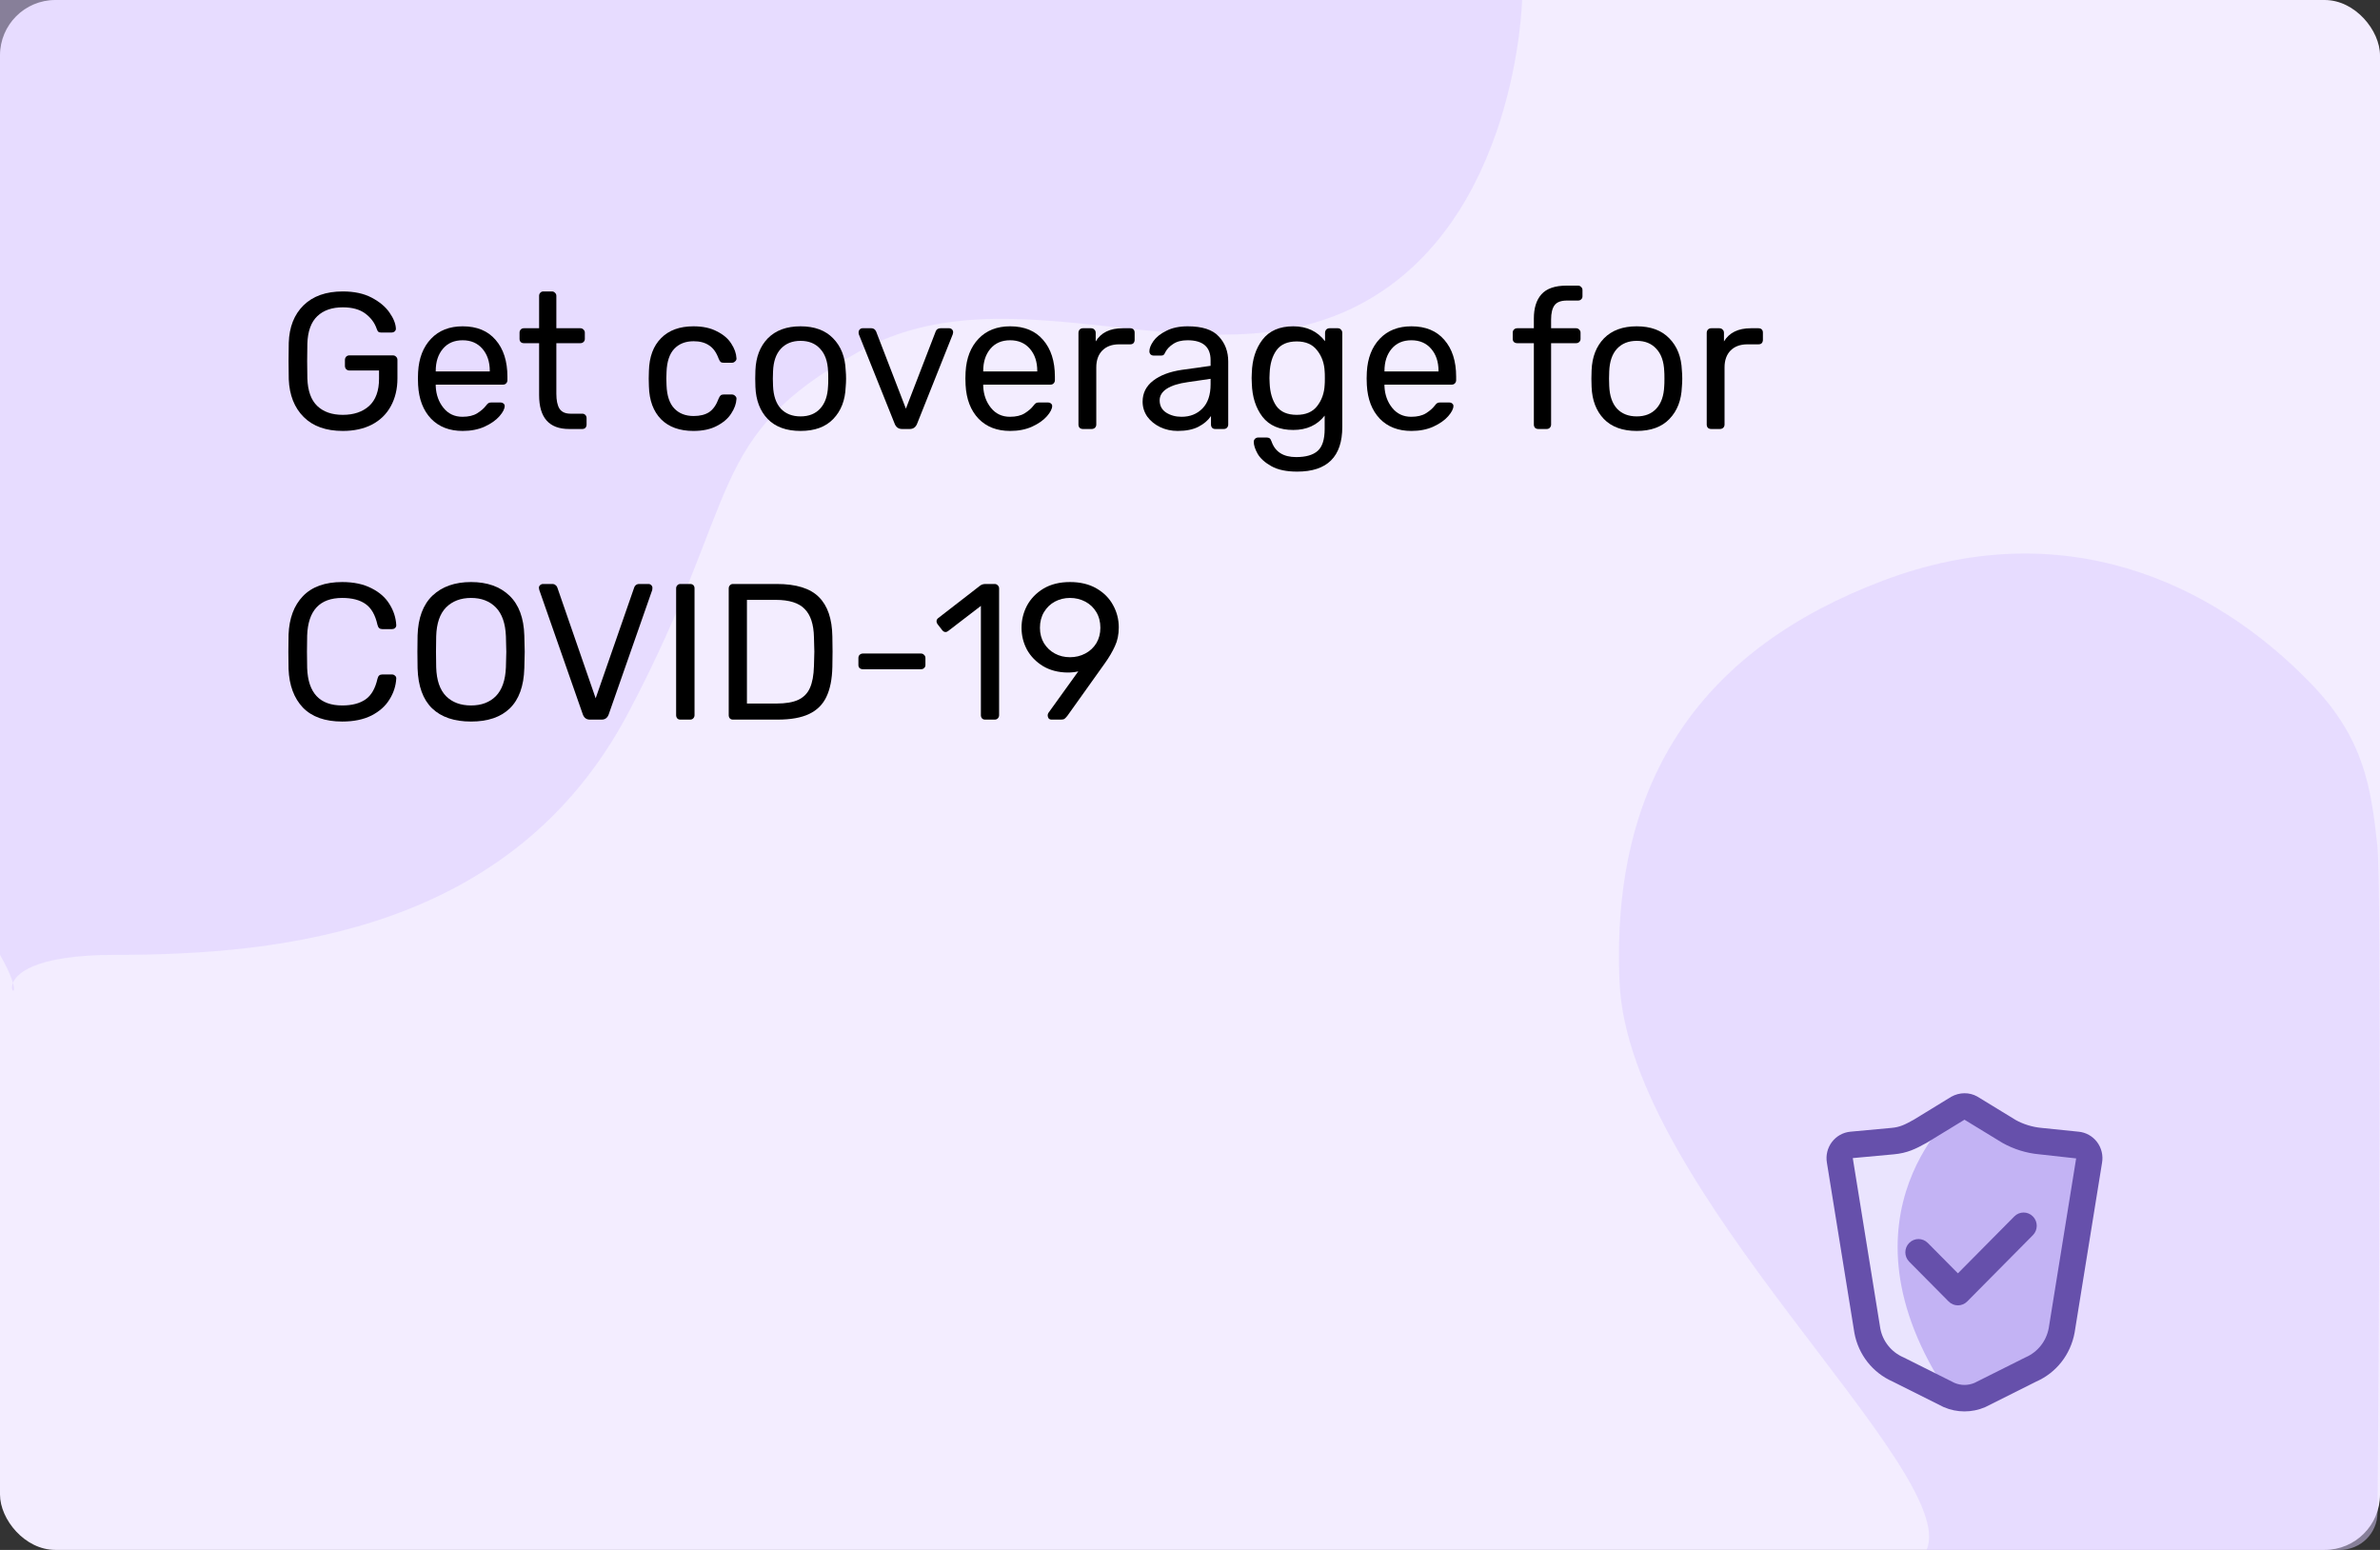 <svg width="172" height="112" viewBox="0 0 172 112" fill="none" xmlns="http://www.w3.org/2000/svg">
<rect x="0" y="0" width="172" height="112" fill="#333333" stroke="none"/>
<rect width="172" height="112" rx="4" fill="#F3EDFF"/>
<path opacity="0.5" d="M98.333 21.97C109.656 15.967 110 0 110 0L0 0C0 0 0 62.821 0 69C3.333 74.836 -3.75 69 8.333 69C20.416 69 37.083 67.284 45.416 51.492C53.75 35.702 50.884 31.651 62.083 25.403C73.282 19.155 87.01 27.973 98.333 21.97Z" fill="#DCCCFF"/>
<path opacity="0.5" d="M167.093 49.481C170.887 53.437 171.358 57.016 171.8 61.03C172.142 64.137 171.899 99.226 171.821 109.307C171.81 110.811 170.594 112 169.09 112C161.586 112 140.971 112 139.233 112C141.729 106.315 117.709 85.978 117.044 71.01C116.379 56.042 123.273 46.788 136.119 41.944C148.965 37.1 159.865 41.944 167.093 49.481Z" fill="#DCCCFF"/>
<path d="M24.774 31.14C23.561 31.14 22.618 30.804 21.946 30.132C21.274 29.46 20.915 28.55 20.868 27.402C20.859 27.122 20.854 26.683 20.854 26.086C20.854 25.479 20.859 25.041 20.868 24.77C20.905 23.631 21.26 22.731 21.932 22.068C22.613 21.396 23.561 21.06 24.774 21.06C25.595 21.06 26.291 21.209 26.86 21.508C27.429 21.807 27.859 22.166 28.148 22.586C28.437 22.997 28.591 23.379 28.61 23.734V23.762C28.61 23.837 28.577 23.902 28.512 23.958C28.456 24.005 28.391 24.028 28.316 24.028H27.532C27.448 24.028 27.383 24.009 27.336 23.972C27.299 23.935 27.261 23.865 27.224 23.762C27.075 23.323 26.799 22.955 26.398 22.656C25.997 22.357 25.455 22.208 24.774 22.208C23.99 22.208 23.374 22.423 22.926 22.852C22.478 23.281 22.24 23.944 22.212 24.84C22.203 25.111 22.198 25.526 22.198 26.086C22.198 26.637 22.203 27.052 22.212 27.332C22.24 28.237 22.478 28.905 22.926 29.334C23.374 29.763 23.99 29.978 24.774 29.978C25.567 29.978 26.202 29.763 26.678 29.334C27.154 28.895 27.392 28.242 27.392 27.374V26.772H25.25C25.157 26.772 25.077 26.739 25.012 26.674C24.956 26.609 24.928 26.529 24.928 26.436V26.016C24.928 25.923 24.956 25.843 25.012 25.778C25.077 25.713 25.157 25.68 25.25 25.68H28.386C28.489 25.68 28.568 25.713 28.624 25.778C28.689 25.834 28.722 25.913 28.722 26.016V27.346C28.722 28.102 28.563 28.769 28.246 29.348C27.938 29.917 27.485 30.361 26.888 30.678C26.291 30.986 25.586 31.14 24.774 31.14Z" fill="black"/>
<path d="M33.436 31.14C32.484 31.14 31.723 30.846 31.154 30.258C30.585 29.661 30.272 28.849 30.216 27.822L30.202 27.346L30.216 26.884C30.272 25.876 30.585 25.073 31.154 24.476C31.723 23.879 32.484 23.58 33.436 23.58C34.463 23.58 35.256 23.907 35.816 24.56C36.385 25.213 36.67 26.1 36.67 27.22V27.472C36.67 27.565 36.637 27.645 36.572 27.71C36.516 27.766 36.441 27.794 36.348 27.794H31.49V27.92C31.518 28.527 31.705 29.045 32.05 29.474C32.395 29.903 32.853 30.118 33.422 30.118C33.861 30.118 34.215 30.034 34.486 29.866C34.766 29.689 34.976 29.507 35.116 29.32C35.2 29.208 35.265 29.143 35.312 29.124C35.359 29.096 35.438 29.082 35.55 29.082H36.166C36.25 29.082 36.32 29.105 36.376 29.152C36.441 29.199 36.474 29.259 36.474 29.334C36.474 29.539 36.348 29.787 36.096 30.076C35.844 30.365 35.485 30.617 35.018 30.832C34.561 31.037 34.033 31.14 33.436 31.14ZM35.396 26.842V26.8C35.396 26.147 35.219 25.615 34.864 25.204C34.509 24.793 34.033 24.588 33.436 24.588C32.829 24.588 32.353 24.793 32.008 25.204C31.663 25.615 31.49 26.147 31.49 26.8V26.842H35.396Z" fill="black"/>
<path d="M41.131 31C39.684 31 38.961 30.183 38.961 28.55V24.798H37.855C37.762 24.798 37.687 24.77 37.631 24.714C37.575 24.658 37.547 24.583 37.547 24.49V24.042C37.547 23.949 37.575 23.874 37.631 23.818C37.687 23.753 37.762 23.72 37.855 23.72H38.961V21.382C38.961 21.289 38.989 21.214 39.045 21.158C39.101 21.093 39.176 21.06 39.269 21.06H39.885C39.978 21.06 40.053 21.093 40.109 21.158C40.175 21.214 40.207 21.289 40.207 21.382V23.72H41.943C42.037 23.72 42.111 23.753 42.167 23.818C42.233 23.874 42.265 23.949 42.265 24.042V24.49C42.265 24.583 42.233 24.658 42.167 24.714C42.111 24.77 42.037 24.798 41.943 24.798H40.207V28.452C40.207 28.928 40.282 29.287 40.431 29.53C40.59 29.773 40.856 29.894 41.229 29.894H42.083C42.176 29.894 42.251 29.927 42.307 29.992C42.363 30.048 42.391 30.123 42.391 30.216V30.678C42.391 30.771 42.363 30.851 42.307 30.916C42.251 30.972 42.176 31 42.083 31H41.131Z" fill="black"/>
<path d="M50.116 31.14C49.118 31.14 48.338 30.86 47.778 30.3C47.218 29.731 46.924 28.937 46.896 27.92L46.882 27.36L46.896 26.8C46.924 25.783 47.218 24.994 47.778 24.434C48.338 23.865 49.118 23.58 50.116 23.58C50.788 23.58 51.353 23.701 51.81 23.944C52.277 24.177 52.622 24.471 52.846 24.826C53.08 25.181 53.206 25.535 53.224 25.89C53.234 25.974 53.201 26.049 53.126 26.114C53.061 26.179 52.986 26.212 52.902 26.212H52.286C52.193 26.212 52.123 26.193 52.076 26.156C52.03 26.109 51.983 26.03 51.936 25.918C51.768 25.461 51.535 25.139 51.236 24.952C50.947 24.756 50.578 24.658 50.13 24.658C49.542 24.658 49.076 24.84 48.73 25.204C48.385 25.568 48.198 26.123 48.17 26.87L48.156 27.36L48.17 27.85C48.198 28.597 48.385 29.152 48.73 29.516C49.076 29.88 49.542 30.062 50.13 30.062C50.588 30.062 50.961 29.969 51.25 29.782C51.54 29.586 51.768 29.259 51.936 28.802C51.983 28.69 52.03 28.615 52.076 28.578C52.123 28.531 52.193 28.508 52.286 28.508H52.902C52.986 28.508 53.061 28.541 53.126 28.606C53.201 28.671 53.234 28.746 53.224 28.83C53.206 29.175 53.08 29.525 52.846 29.88C52.622 30.235 52.277 30.533 51.81 30.776C51.353 31.019 50.788 31.14 50.116 31.14Z" fill="black"/>
<path d="M57.855 31.14C56.829 31.14 56.035 30.851 55.475 30.272C54.925 29.693 54.631 28.923 54.593 27.962L54.58 27.36L54.593 26.758C54.631 25.797 54.929 25.027 55.489 24.448C56.059 23.869 56.847 23.58 57.855 23.58C58.864 23.58 59.648 23.869 60.208 24.448C60.777 25.027 61.08 25.797 61.117 26.758C61.136 26.963 61.145 27.164 61.145 27.36C61.145 27.556 61.136 27.757 61.117 27.962C61.08 28.923 60.782 29.693 60.221 30.272C59.671 30.851 58.882 31.14 57.855 31.14ZM57.855 30.09C58.453 30.09 58.924 29.903 59.27 29.53C59.624 29.147 59.816 28.601 59.843 27.892C59.853 27.799 59.858 27.621 59.858 27.36C59.858 27.099 59.853 26.921 59.843 26.828C59.816 26.119 59.624 25.577 59.27 25.204C58.924 24.821 58.453 24.63 57.855 24.63C57.258 24.63 56.782 24.821 56.428 25.204C56.082 25.577 55.895 26.119 55.867 26.828L55.853 27.36L55.867 27.892C55.895 28.601 56.082 29.147 56.428 29.53C56.782 29.903 57.258 30.09 57.855 30.09Z" fill="black"/>
<path d="M65.188 31C64.945 31 64.772 30.883 64.669 30.65L62.066 24.154C62.056 24.126 62.051 24.079 62.051 24.014C62.051 23.93 62.08 23.86 62.136 23.804C62.191 23.748 62.257 23.72 62.331 23.72H62.975C63.125 23.72 63.237 23.795 63.312 23.944L65.468 29.53L67.624 23.944C67.642 23.888 67.68 23.837 67.736 23.79C67.801 23.743 67.876 23.72 67.96 23.72H68.603C68.678 23.72 68.743 23.748 68.799 23.804C68.856 23.86 68.883 23.93 68.883 24.014L68.856 24.154L66.266 30.65C66.163 30.883 65.99 31 65.748 31H65.188Z" fill="black"/>
<path d="M73.002 31.14C72.05 31.14 71.29 30.846 70.72 30.258C70.151 29.661 69.838 28.849 69.782 27.822L69.768 27.346L69.782 26.884C69.838 25.876 70.151 25.073 70.72 24.476C71.29 23.879 72.05 23.58 73.002 23.58C74.029 23.58 74.822 23.907 75.382 24.56C75.952 25.213 76.236 26.1 76.236 27.22V27.472C76.236 27.565 76.204 27.645 76.138 27.71C76.082 27.766 76.008 27.794 75.914 27.794H71.056V27.92C71.084 28.527 71.271 29.045 71.616 29.474C71.962 29.903 72.419 30.118 72.988 30.118C73.427 30.118 73.782 30.034 74.052 29.866C74.332 29.689 74.542 29.507 74.682 29.32C74.766 29.208 74.832 29.143 74.878 29.124C74.925 29.096 75.004 29.082 75.116 29.082H75.732C75.816 29.082 75.886 29.105 75.942 29.152C76.008 29.199 76.04 29.259 76.04 29.334C76.04 29.539 75.914 29.787 75.662 30.076C75.41 30.365 75.051 30.617 74.584 30.832C74.127 31.037 73.6 31.14 73.002 31.14ZM74.962 26.842V26.8C74.962 26.147 74.785 25.615 74.43 25.204C74.076 24.793 73.6 24.588 73.002 24.588C72.396 24.588 71.92 24.793 71.574 25.204C71.229 25.615 71.056 26.147 71.056 26.8V26.842H74.962Z" fill="black"/>
<path d="M78.261 31C78.167 31 78.088 30.972 78.023 30.916C77.967 30.851 77.939 30.771 77.939 30.678V24.056C77.939 23.963 77.967 23.883 78.023 23.818C78.088 23.753 78.167 23.72 78.261 23.72H78.849C78.951 23.72 79.031 23.753 79.087 23.818C79.152 23.874 79.185 23.953 79.185 24.056V24.672C79.567 24.037 80.216 23.72 81.131 23.72H81.677C81.779 23.72 81.859 23.748 81.915 23.804C81.971 23.86 81.999 23.939 81.999 24.042V24.56C81.999 24.653 81.971 24.733 81.915 24.798C81.859 24.854 81.779 24.882 81.677 24.882H80.879C80.365 24.882 79.959 25.031 79.661 25.33C79.371 25.629 79.227 26.035 79.227 26.548V30.678C79.227 30.771 79.194 30.851 79.129 30.916C79.063 30.972 78.984 31 78.891 31H78.261Z" fill="black"/>
<path d="M85.109 31.14C84.652 31.14 84.227 31.047 83.835 30.86C83.452 30.673 83.144 30.421 82.911 30.104C82.687 29.777 82.575 29.418 82.575 29.026C82.575 28.41 82.827 27.906 83.331 27.514C83.835 27.122 84.521 26.861 85.389 26.73L87.489 26.436V26.03C87.489 25.069 86.934 24.588 85.823 24.588C85.394 24.588 85.048 24.677 84.787 24.854C84.526 25.022 84.334 25.223 84.213 25.456C84.176 25.549 84.134 25.615 84.087 25.652C84.05 25.68 83.994 25.694 83.919 25.694H83.373C83.289 25.694 83.214 25.666 83.149 25.61C83.093 25.545 83.065 25.47 83.065 25.386C83.065 25.171 83.163 24.924 83.359 24.644C83.564 24.355 83.877 24.107 84.297 23.902C84.717 23.687 85.23 23.58 85.837 23.58C86.882 23.58 87.629 23.823 88.077 24.308C88.534 24.793 88.763 25.4 88.763 26.128V30.678C88.763 30.771 88.73 30.851 88.665 30.916C88.609 30.972 88.534 31 88.441 31H87.825C87.732 31 87.657 30.972 87.601 30.916C87.545 30.851 87.517 30.771 87.517 30.678V30.062C87.312 30.37 87.013 30.627 86.621 30.832C86.229 31.037 85.725 31.14 85.109 31.14ZM85.389 30.118C86.005 30.118 86.509 29.917 86.901 29.516C87.293 29.115 87.489 28.531 87.489 27.766V27.374L85.851 27.612C85.179 27.705 84.67 27.864 84.325 28.088C83.98 28.312 83.807 28.592 83.807 28.928C83.807 29.311 83.961 29.605 84.269 29.81C84.586 30.015 84.96 30.118 85.389 30.118Z" fill="black"/>
<path d="M93.744 34.08C92.969 34.08 92.349 33.949 91.882 33.688C91.415 33.427 91.084 33.128 90.888 32.792C90.701 32.456 90.608 32.167 90.608 31.924C90.608 31.84 90.641 31.765 90.706 31.7C90.772 31.644 90.846 31.616 90.93 31.616H91.546C91.63 31.616 91.7 31.635 91.756 31.672C91.812 31.719 91.859 31.798 91.896 31.91C92.157 32.657 92.75 33.03 93.674 33.03C94.374 33.03 94.892 32.881 95.228 32.582C95.564 32.283 95.732 31.756 95.732 31V30.034C95.191 30.725 94.435 31.07 93.464 31.07C92.475 31.07 91.733 30.753 91.238 30.118C90.753 29.483 90.496 28.681 90.468 27.71L90.454 27.318L90.468 26.94C90.496 25.979 90.753 25.181 91.238 24.546C91.733 23.902 92.475 23.58 93.464 23.58C94.444 23.58 95.21 23.939 95.76 24.658V24.056C95.76 23.963 95.788 23.883 95.844 23.818C95.909 23.753 95.989 23.72 96.082 23.72H96.684C96.778 23.72 96.852 23.753 96.908 23.818C96.974 23.883 97.006 23.963 97.006 24.056V30.846C97.006 33.002 95.919 34.08 93.744 34.08ZM93.716 29.978C94.37 29.978 94.859 29.768 95.186 29.348C95.522 28.919 95.704 28.405 95.732 27.808C95.742 27.724 95.746 27.561 95.746 27.318C95.746 27.085 95.742 26.926 95.732 26.842C95.704 26.245 95.522 25.736 95.186 25.316C94.859 24.887 94.37 24.672 93.716 24.672C93.044 24.672 92.554 24.887 92.246 25.316C91.948 25.736 91.784 26.282 91.756 26.954L91.742 27.318L91.756 27.696C91.784 28.368 91.948 28.919 92.246 29.348C92.554 29.768 93.044 29.978 93.716 29.978Z" fill="black"/>
<path d="M102 31.14C101.048 31.14 100.288 30.846 99.718 30.258C99.149 29.661 98.836 28.849 98.78 27.822L98.766 27.346L98.78 26.884C98.836 25.876 99.149 25.073 99.718 24.476C100.288 23.879 101.048 23.58 102 23.58C103.027 23.58 103.82 23.907 104.38 24.56C104.95 25.213 105.234 26.1 105.234 27.22V27.472C105.234 27.565 105.202 27.645 105.136 27.71C105.08 27.766 105.006 27.794 104.912 27.794H100.054V27.92C100.082 28.527 100.269 29.045 100.614 29.474C100.96 29.903 101.417 30.118 101.986 30.118C102.425 30.118 102.78 30.034 103.05 29.866C103.33 29.689 103.54 29.507 103.68 29.32C103.764 29.208 103.83 29.143 103.876 29.124C103.923 29.096 104.002 29.082 104.114 29.082H104.73C104.814 29.082 104.884 29.105 104.94 29.152C105.006 29.199 105.038 29.259 105.038 29.334C105.038 29.539 104.912 29.787 104.66 30.076C104.408 30.365 104.049 30.617 103.582 30.832C103.125 31.037 102.598 31.14 102 31.14ZM103.96 26.842V26.8C103.96 26.147 103.783 25.615 103.428 25.204C103.074 24.793 102.598 24.588 102 24.588C101.394 24.588 100.918 24.793 100.572 25.204C100.227 25.615 100.054 26.147 100.054 26.8V26.842H103.96Z" fill="black"/>
<path d="M111.172 31C111.079 31 111 30.972 110.934 30.916C110.878 30.851 110.85 30.771 110.85 30.678V24.798H109.646C109.553 24.798 109.474 24.77 109.408 24.714C109.352 24.658 109.324 24.583 109.324 24.49V24.042C109.324 23.949 109.352 23.874 109.408 23.818C109.474 23.753 109.553 23.72 109.646 23.72H110.85V23.02C110.85 22.264 111.032 21.681 111.396 21.27C111.77 20.85 112.376 20.64 113.216 20.64H114.042C114.136 20.64 114.21 20.673 114.266 20.738C114.332 20.794 114.364 20.869 114.364 20.962V21.41C114.364 21.503 114.332 21.578 114.266 21.634C114.21 21.69 114.136 21.718 114.042 21.718H113.244C112.815 21.718 112.516 21.83 112.348 22.054C112.18 22.278 112.096 22.623 112.096 23.09V23.72H113.902C113.996 23.72 114.07 23.753 114.126 23.818C114.192 23.874 114.224 23.949 114.224 24.042V24.49C114.224 24.583 114.192 24.658 114.126 24.714C114.07 24.77 113.996 24.798 113.902 24.798H112.096V30.678C112.096 30.771 112.064 30.851 111.998 30.916C111.942 30.972 111.868 31 111.774 31H111.172Z" fill="black"/>
<path d="M118.285 31.14C117.259 31.14 116.465 30.851 115.905 30.272C115.355 29.693 115.061 28.923 115.023 27.962L115.009 27.36L115.023 26.758C115.061 25.797 115.359 25.027 115.919 24.448C116.489 23.869 117.277 23.58 118.285 23.58C119.293 23.58 120.077 23.869 120.637 24.448C121.207 25.027 121.51 25.797 121.547 26.758C121.566 26.963 121.575 27.164 121.575 27.36C121.575 27.556 121.566 27.757 121.547 27.962C121.51 28.923 121.211 29.693 120.651 30.272C120.101 30.851 119.312 31.14 118.285 31.14ZM118.285 30.09C118.883 30.09 119.354 29.903 119.699 29.53C120.054 29.147 120.245 28.601 120.273 27.892C120.283 27.799 120.287 27.621 120.287 27.36C120.287 27.099 120.283 26.921 120.273 26.828C120.245 26.119 120.054 25.577 119.699 25.204C119.354 24.821 118.883 24.63 118.285 24.63C117.688 24.63 117.212 24.821 116.857 25.204C116.512 25.577 116.325 26.119 116.297 26.828L116.283 27.36L116.297 27.892C116.325 28.601 116.512 29.147 116.857 29.53C117.212 29.903 117.688 30.09 118.285 30.09Z" fill="black"/>
<path d="M123.665 31C123.572 31 123.492 30.972 123.427 30.916C123.371 30.851 123.343 30.771 123.343 30.678V24.056C123.343 23.963 123.371 23.883 123.427 23.818C123.492 23.753 123.572 23.72 123.665 23.72H124.253C124.356 23.72 124.435 23.753 124.491 23.818C124.556 23.874 124.589 23.953 124.589 24.056V24.672C124.972 24.037 125.62 23.72 126.535 23.72H127.081C127.184 23.72 127.263 23.748 127.319 23.804C127.375 23.86 127.403 23.939 127.403 24.042V24.56C127.403 24.653 127.375 24.733 127.319 24.798C127.263 24.854 127.184 24.882 127.081 24.882H126.283C125.77 24.882 125.364 25.031 125.065 25.33C124.776 25.629 124.631 26.035 124.631 26.548V30.678C124.631 30.771 124.598 30.851 124.533 30.916C124.468 30.972 124.388 31 124.295 31H123.665Z" fill="black"/>
<path d="M24.732 52.14C23.491 52.14 22.543 51.804 21.89 51.132C21.246 50.451 20.901 49.522 20.854 48.346C20.845 48.094 20.84 47.683 20.84 47.114C20.84 46.535 20.845 46.115 20.854 45.854C20.901 44.678 21.246 43.754 21.89 43.082C22.543 42.401 23.491 42.06 24.732 42.06C25.563 42.06 26.267 42.209 26.846 42.508C27.425 42.797 27.859 43.18 28.148 43.656C28.447 44.132 28.61 44.641 28.638 45.182C28.638 45.266 28.605 45.336 28.54 45.392C28.484 45.439 28.414 45.462 28.33 45.462H27.63C27.537 45.462 27.462 45.439 27.406 45.392C27.35 45.345 27.308 45.266 27.28 45.154C27.121 44.435 26.832 43.931 26.412 43.642C26.001 43.353 25.441 43.208 24.732 43.208C23.108 43.208 22.263 44.113 22.198 45.924C22.189 46.176 22.184 46.563 22.184 47.086C22.184 47.609 22.189 48.005 22.198 48.276C22.263 50.077 23.108 50.978 24.732 50.978C25.432 50.978 25.992 50.833 26.412 50.544C26.832 50.255 27.121 49.755 27.28 49.046C27.308 48.934 27.35 48.855 27.406 48.808C27.462 48.761 27.537 48.738 27.63 48.738H28.33C28.414 48.738 28.484 48.766 28.54 48.822C28.605 48.869 28.638 48.934 28.638 49.018C28.61 49.559 28.447 50.068 28.148 50.544C27.859 51.02 27.425 51.407 26.846 51.706C26.267 51.995 25.563 52.14 24.732 52.14Z" fill="black"/>
<path d="M34.042 52.14C32.829 52.14 31.891 51.823 31.229 51.188C30.566 50.544 30.216 49.578 30.178 48.29C30.169 48.01 30.165 47.613 30.165 47.1C30.165 46.587 30.169 46.195 30.178 45.924C30.216 44.655 30.575 43.693 31.256 43.04C31.947 42.387 32.876 42.06 34.042 42.06C35.209 42.06 36.133 42.387 36.815 43.04C37.496 43.693 37.855 44.655 37.892 45.924C37.911 46.465 37.92 46.857 37.92 47.1C37.92 47.333 37.911 47.73 37.892 48.29C37.855 49.578 37.505 50.544 36.843 51.188C36.189 51.823 35.256 52.14 34.042 52.14ZM34.042 50.978C34.789 50.978 35.386 50.754 35.834 50.306C36.282 49.849 36.525 49.153 36.562 48.22C36.581 47.66 36.59 47.287 36.59 47.1C36.59 46.895 36.581 46.521 36.562 45.98C36.525 45.047 36.282 44.351 35.834 43.894C35.386 43.437 34.789 43.208 34.042 43.208C33.296 43.208 32.694 43.437 32.236 43.894C31.788 44.351 31.55 45.047 31.523 45.98C31.513 46.251 31.509 46.624 31.509 47.1C31.509 47.567 31.513 47.94 31.523 48.22C31.55 49.153 31.788 49.849 32.236 50.306C32.684 50.754 33.286 50.978 34.042 50.978Z" fill="black"/>
<path d="M42.628 52C42.386 52 42.218 51.879 42.124 51.636L38.974 42.634L38.946 42.48C38.946 42.405 38.974 42.34 39.03 42.284C39.096 42.228 39.166 42.2 39.24 42.2H39.912C40.015 42.2 40.094 42.228 40.15 42.284C40.216 42.331 40.258 42.387 40.276 42.452L43.048 50.46L45.834 42.452C45.853 42.387 45.89 42.331 45.946 42.284C46.012 42.228 46.096 42.2 46.198 42.2H46.87C46.945 42.2 47.01 42.228 47.066 42.284C47.122 42.34 47.15 42.405 47.15 42.48C47.15 42.545 47.146 42.597 47.136 42.634L43.986 51.636C43.893 51.879 43.725 52 43.482 52H42.628Z" fill="black"/>
<path d="M49.171 52C49.078 52 49.003 51.972 48.947 51.916C48.891 51.851 48.863 51.771 48.863 51.678V42.522C48.863 42.429 48.891 42.354 48.947 42.298C49.003 42.233 49.078 42.2 49.171 42.2H49.871C49.974 42.2 50.053 42.228 50.109 42.284C50.165 42.34 50.193 42.419 50.193 42.522V51.678C50.193 51.771 50.16 51.851 50.095 51.916C50.039 51.972 49.964 52 49.871 52H49.171Z" fill="black"/>
<path d="M52.972 52C52.878 52 52.804 51.972 52.748 51.916C52.692 51.851 52.664 51.771 52.664 51.678V42.536C52.664 42.433 52.692 42.354 52.748 42.298C52.804 42.233 52.878 42.2 52.972 42.2H56.136C57.545 42.2 58.562 42.517 59.188 43.152C59.813 43.777 60.135 44.725 60.154 45.994C60.163 46.265 60.168 46.629 60.168 47.086C60.168 47.543 60.163 47.912 60.154 48.192C60.135 49.079 59.99 49.802 59.72 50.362C59.458 50.913 59.043 51.323 58.474 51.594C57.904 51.865 57.148 52 56.206 52H52.972ZM56.136 50.838C56.789 50.838 57.307 50.749 57.69 50.572C58.082 50.385 58.362 50.101 58.53 49.718C58.707 49.326 58.805 48.799 58.824 48.136C58.842 47.576 58.852 47.226 58.852 47.086C58.852 46.937 58.842 46.591 58.824 46.05C58.805 45.117 58.581 44.435 58.152 44.006C57.732 43.567 57.036 43.348 56.066 43.348H53.98V50.838H56.136Z" fill="black"/>
<path d="M62.358 48.36C62.265 48.36 62.186 48.332 62.12 48.276C62.064 48.22 62.036 48.145 62.036 48.052V47.548C62.036 47.455 62.064 47.38 62.12 47.324C62.186 47.259 62.265 47.226 62.358 47.226H66.558C66.652 47.226 66.726 47.259 66.782 47.324C66.848 47.38 66.88 47.455 66.88 47.548V48.052C66.88 48.145 66.848 48.22 66.782 48.276C66.726 48.332 66.652 48.36 66.558 48.36H62.358Z" fill="black"/>
<path d="M71.196 52C71.103 52 71.028 51.972 70.972 51.916C70.916 51.851 70.888 51.771 70.888 51.678V43.782L68.536 45.588C68.471 45.644 68.401 45.672 68.326 45.672C68.242 45.672 68.163 45.625 68.088 45.532L67.752 45.098C67.705 45.033 67.682 44.967 67.682 44.902C67.682 44.799 67.729 44.715 67.822 44.65L70.86 42.298C70.963 42.233 71.084 42.2 71.224 42.2H71.882C71.975 42.2 72.05 42.233 72.106 42.298C72.171 42.354 72.204 42.429 72.204 42.522V51.678C72.204 51.771 72.171 51.851 72.106 51.916C72.05 51.972 71.975 52 71.882 52H71.196Z" fill="black"/>
<path d="M75.995 52C75.911 52 75.841 51.972 75.785 51.916C75.739 51.851 75.715 51.776 75.715 51.692C75.715 51.627 75.734 51.566 75.771 51.51L77.927 48.514C77.703 48.57 77.442 48.598 77.143 48.598C76.471 48.589 75.883 48.435 75.379 48.136C74.875 47.828 74.488 47.431 74.217 46.946C73.956 46.451 73.825 45.924 73.825 45.364C73.825 44.804 73.956 44.272 74.217 43.768C74.488 43.264 74.885 42.853 75.407 42.536C75.939 42.219 76.579 42.06 77.325 42.06C78.072 42.06 78.711 42.214 79.243 42.522C79.775 42.83 80.177 43.236 80.447 43.74C80.718 44.235 80.853 44.767 80.853 45.336C80.853 45.849 80.76 46.302 80.573 46.694C80.396 47.086 80.158 47.492 79.859 47.912L77.143 51.72C77.078 51.804 77.013 51.874 76.947 51.93C76.891 51.977 76.807 52 76.695 52H75.995ZM77.325 47.492C77.727 47.492 78.095 47.403 78.431 47.226C78.767 47.049 79.033 46.801 79.229 46.484C79.425 46.157 79.523 45.784 79.523 45.364C79.523 44.935 79.425 44.557 79.229 44.23C79.033 43.903 78.767 43.651 78.431 43.474C78.095 43.297 77.727 43.208 77.325 43.208C76.933 43.208 76.569 43.297 76.233 43.474C75.907 43.651 75.645 43.903 75.449 44.23C75.253 44.557 75.155 44.935 75.155 45.364C75.155 45.784 75.253 46.157 75.449 46.484C75.645 46.801 75.907 47.049 76.233 47.226C76.56 47.403 76.924 47.492 77.325 47.492Z" fill="black"/>
<path d="M150.128 82.733C150.688 82.785 151.077 83.308 150.978 83.863L148.993 96.149C148.76 97.409 147.92 98.464 146.757 98.967L143.091 100.802C142.375 101.113 141.567 101.113 140.851 100.802L137.185 98.967C136.022 98.464 135.182 97.409 134.949 96.149L132.964 83.863C132.865 83.308 133.254 82.785 133.814 82.733L136.777 82.46C137.584 82.387 138.064 82.143 138.766 81.75L141.51 80.073C141.795 79.915 142.147 79.915 142.432 80.073L145.176 81.75C145.878 82.143 146.657 82.387 147.459 82.46L150.128 82.733Z" fill="#C3B3F4"/>
<path d="M140.851 100.802L137.185 98.967C136.022 98.464 135.182 97.409 134.949 96.149L132.964 83.863C132.865 83.308 133.254 82.785 133.814 82.733L136.777 82.46C137.584 82.387 138.064 82.143 138.766 81.75L141.51 80.073C141.795 79.915 132 87.62 140.851 100.802Z" fill="#EAE4FE"/>
<path fill-rule="evenodd" clip-rule="evenodd" d="M136.785 99.836C135.339 99.201 134.305 97.89 134.016 96.324L132.029 84.024C131.937 83.498 132.067 82.953 132.387 82.528C132.707 82.102 133.196 81.828 133.726 81.778L136.691 81.505C137.291 81.451 137.627 81.291 138.306 80.912L141.017 79.253C141.618 78.919 142.321 78.919 142.888 79.233L145.666 80.93C146.223 81.241 146.882 81.446 147.542 81.505L150.222 81.779C150.745 81.828 151.233 82.102 151.554 82.528C151.876 82.956 152.006 83.505 151.911 84.034L149.929 96.303C149.637 97.889 148.602 99.201 147.155 99.836L143.513 101.66C143.497 101.668 143.482 101.675 143.466 101.682C142.991 101.888 142.48 101.992 141.97 101.992C141.46 101.992 140.95 101.888 140.475 101.682C140.459 101.675 140.444 101.668 140.428 101.66L136.785 99.836ZM139.258 82.57C138.46 83.016 137.842 83.326 136.86 83.414L133.901 83.686C133.902 83.689 133.902 83.693 133.902 83.697C133.902 83.701 133.902 83.706 133.902 83.709L135.887 95.994C136.057 96.917 136.684 97.707 137.56 98.085C137.576 98.093 137.592 98.1 137.608 98.108L141.248 99.93C141.715 100.127 142.228 100.127 142.695 99.93L146.335 98.108C146.351 98.1 146.367 98.093 146.383 98.085C147.259 97.707 147.886 96.917 148.06 95.973L150.041 83.709L147.364 83.412C146.454 83.331 145.534 83.046 144.716 82.588L141.971 80.912L139.258 82.57Z" fill="#6650AB"/>
<path d="M140.825 94.047C141.01 94.235 141.253 94.328 141.496 94.328C141.739 94.328 141.982 94.235 142.168 94.047L146.915 89.256C147.286 88.882 147.286 88.275 146.915 87.901C146.545 87.526 145.943 87.526 145.573 87.901L141.496 92.014L139.319 89.817C138.948 89.443 138.347 89.443 137.976 89.817C137.605 90.192 137.605 90.798 137.976 91.172L140.825 94.047Z" fill="#6650AB"/>
</svg>
